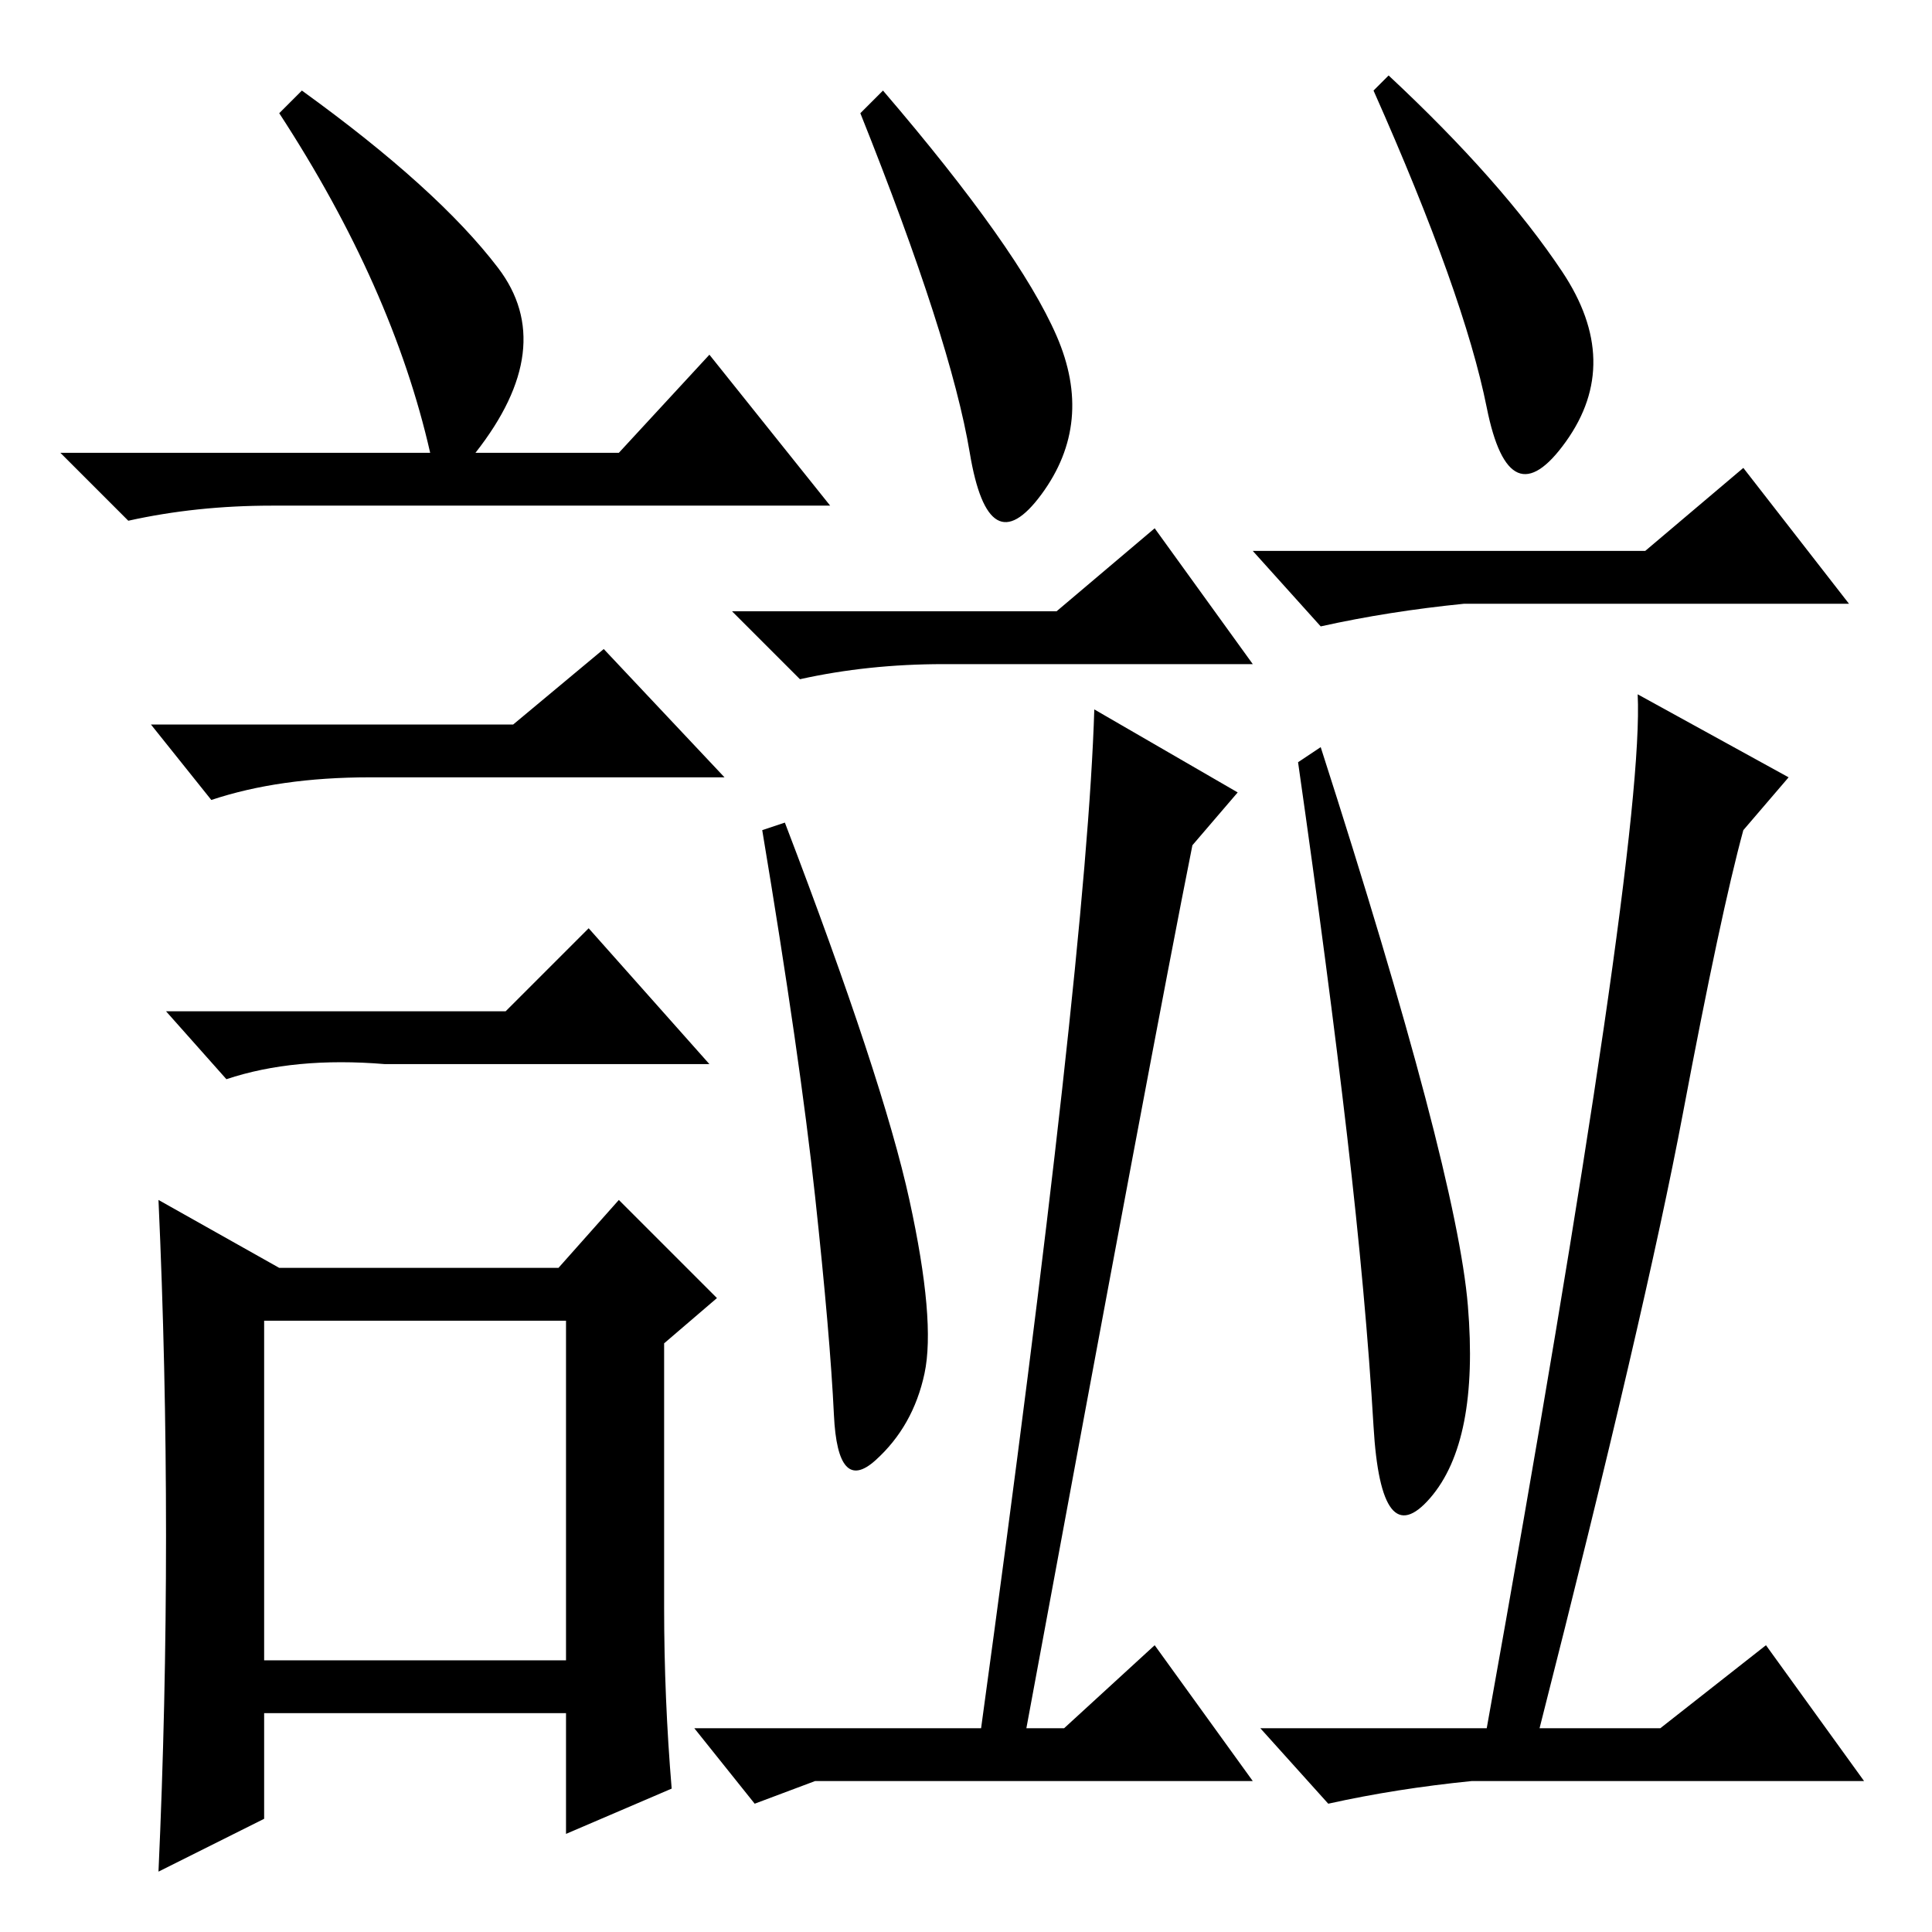 <?xml version="1.0" standalone="no"?>
<!DOCTYPE svg PUBLIC "-//W3C//DTD SVG 1.1//EN" "http://www.w3.org/Graphics/SVG/1.1/DTD/svg11.dtd" >
<svg xmlns="http://www.w3.org/2000/svg" xmlns:xlink="http://www.w3.org/1999/xlink" version="1.1" viewBox="0 -36 256 256">
  <g transform="matrix(1 0 0 -1 0 220)">
   <path fill="currentColor"
d="M40 244q18 -13 26 -23.5t-3 -24.5h19l12 13l16 -20h-74q-10 0 -19 -2l-9 9h49q-5 22 -20 45zM35 36h40v45h-40v-45zM68 160l12 10l16 -17h-47q-12 0 -21 -3l-8 10h48zM67 122l11 11l16 -18h-43q-12 1 -21 -2l-8 9h45zM88 43q0 -12 1 -24l-14 -6v16h-40v-14l-14 -7
q1 22 1 44.5t-1 44.5l16 -9h37l8 9l13 -13l-7 -6v-35zM140 211.5q5 -11.5 -2 -21t-9.5 5.5t-14.5 45l3 3q18 -21 23 -32.5zM140 175l13 11l13 -18h-41q-10 0 -19 -2l-9 9h43zM120.5 97q3.5 -16 2 -23t-6.5 -11.5t-5.5 6t-2.5 29t-7 48.5l3 1q13 -34 16.5 -50zM130 27
q14 102 15 135l19 -11l-6 -7q-5 -25 -22 -117h5l12 11l13 -18h-58l-8 -3l-8 10h38zM218 183l13 11l14 -18h-51q-10 -1 -19 -3l-9 10h52zM175 157q18 -56 19.5 -74t-5 -25.5t-7.5 9.5t-3.5 38.5t-6.5 49.5zM237 153l-6 -7q-3 -11 -8 -37.5t-19 -81.5h16l14 11l13 -18h-52
q-10 -1 -19 -3l-9 10h30q21 117 20 137zM207 220q8 -12 0.5 -22.5t-10.5 4.5t-15 42l2 2q15 -14 23 -26z" />
  </g>

</svg>
